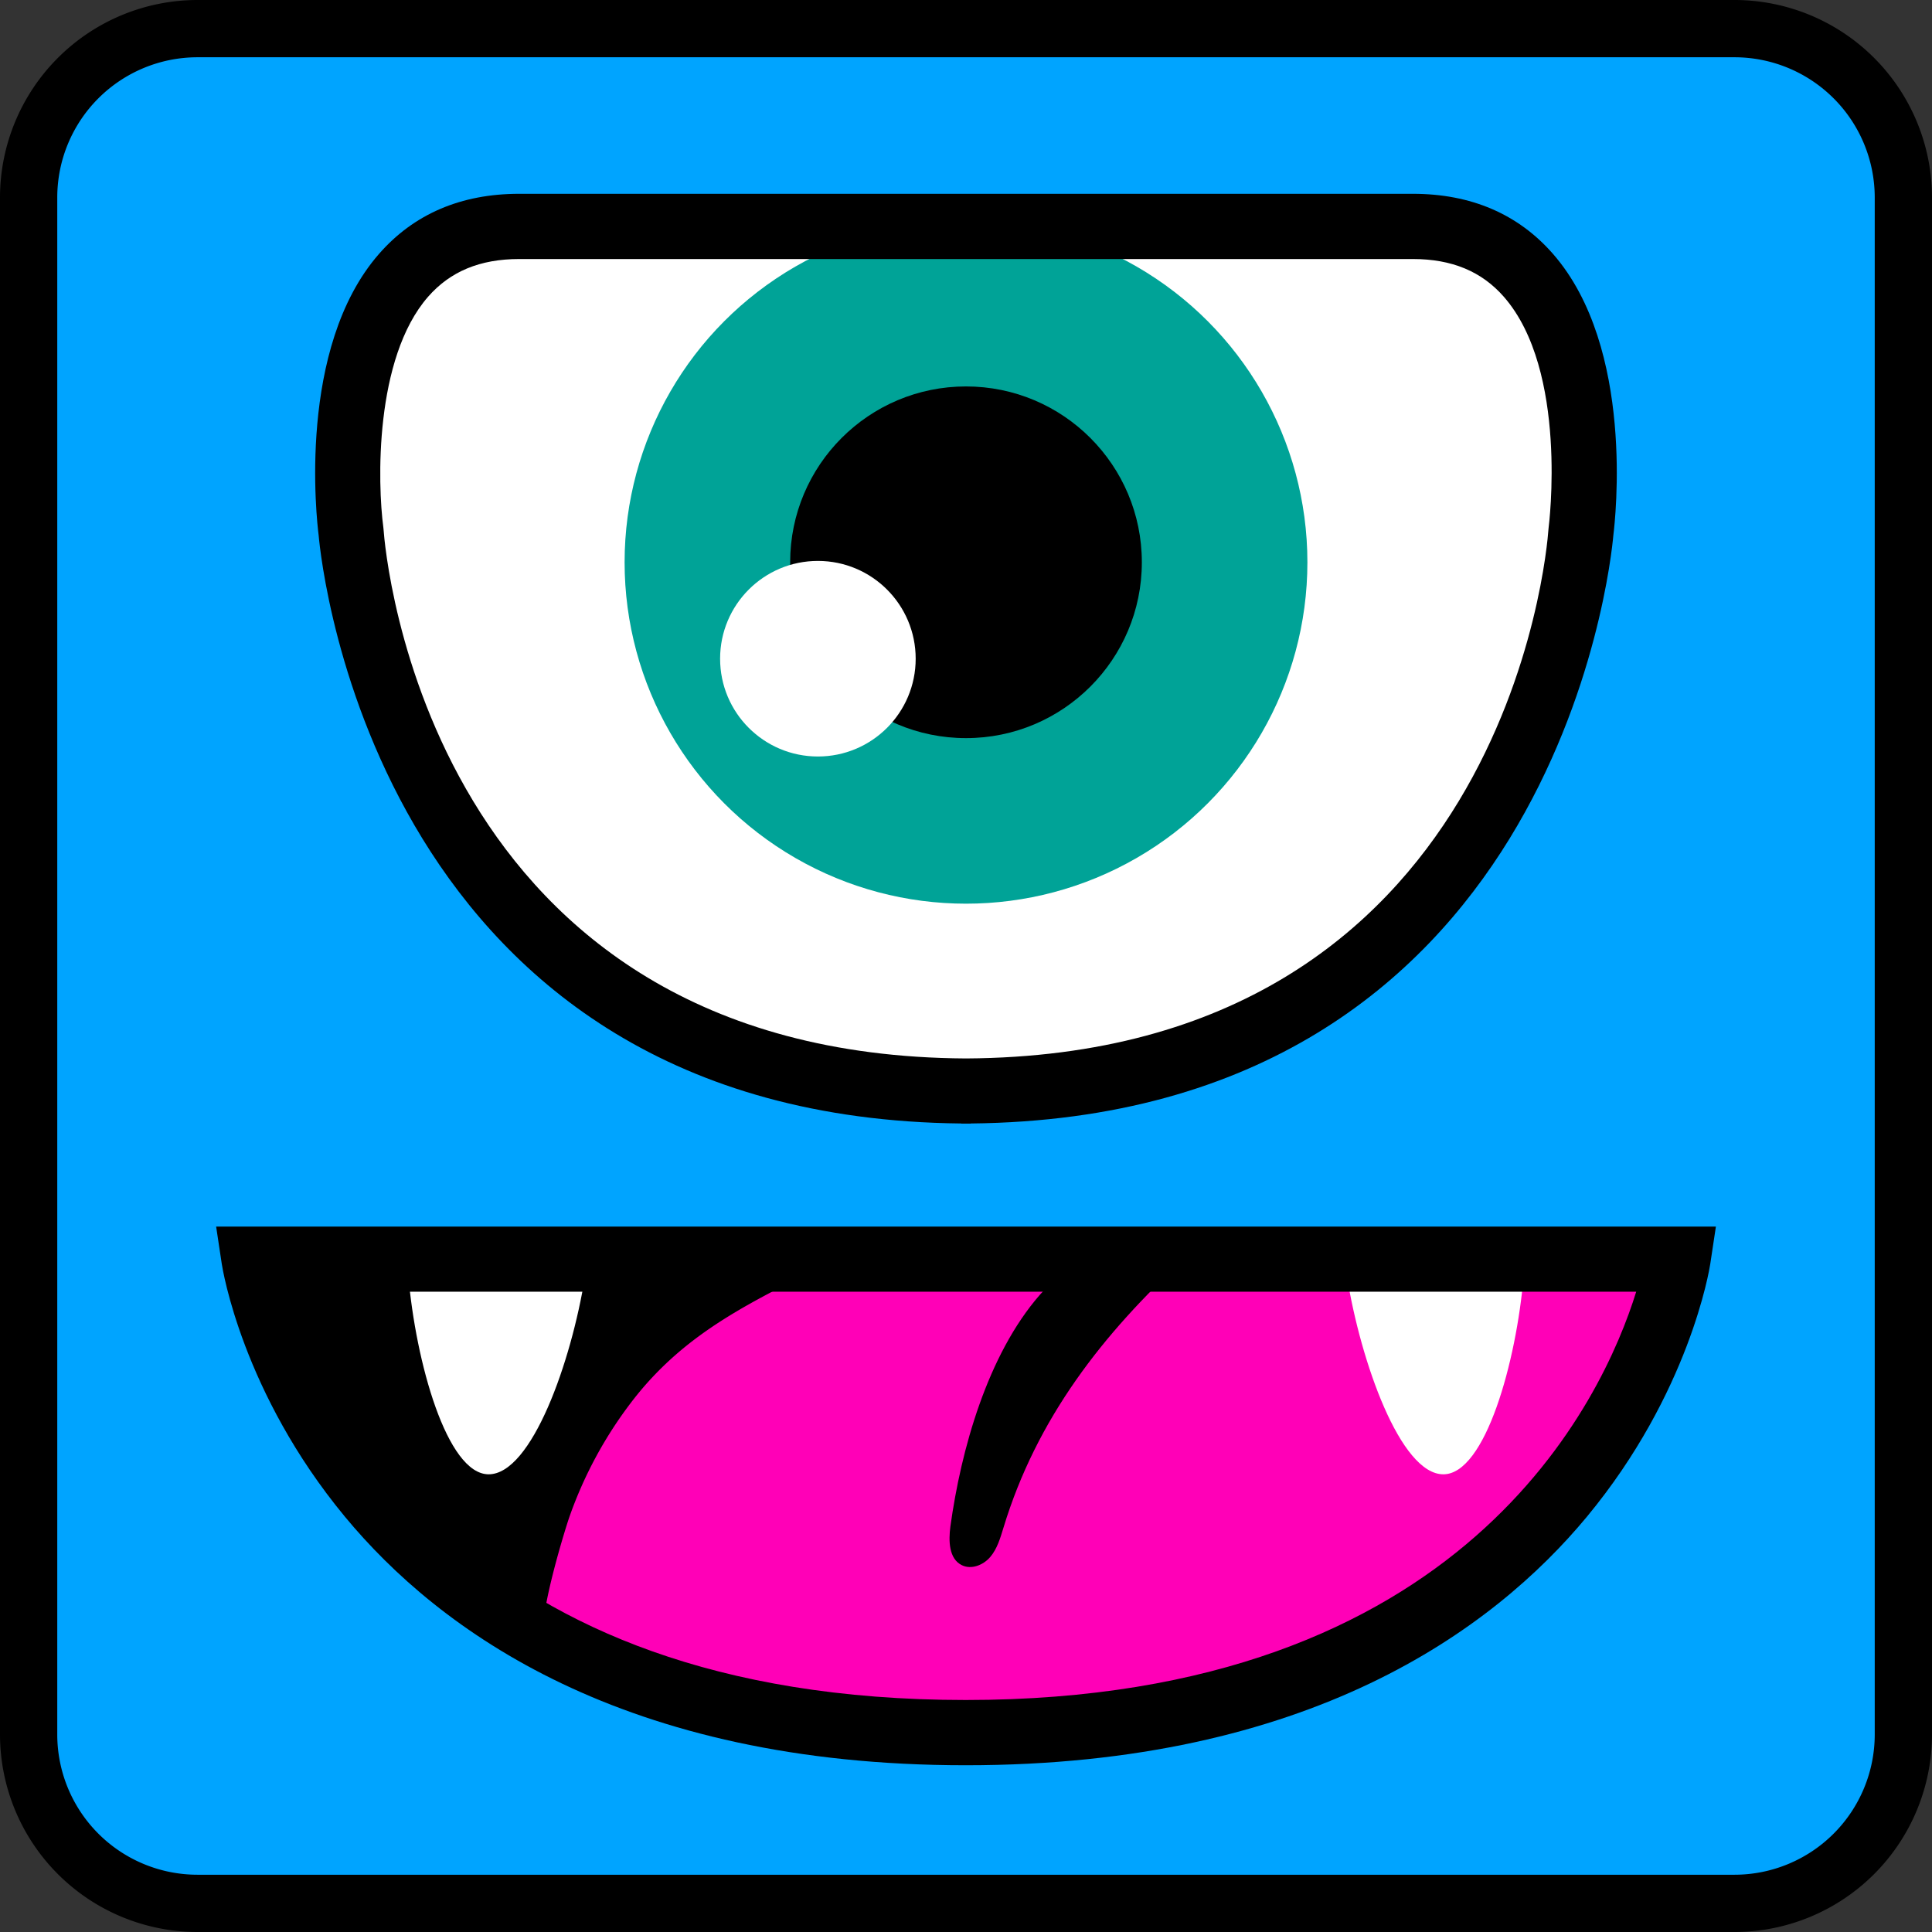 <svg id="Lag_1_copy" data-name="Lag 1 copy" xmlns="http://www.w3.org/2000/svg" viewBox="0 0 1024 1024"><rect x="0" y="0" width="1024" height="1024" fill="#333333" stroke="none"/><defs><style>.cls-1{fill:#00a4ff;}.cls-2{fill:#ff00b7;}.cls-3{fill:#fff;}.cls-4{fill:#00a397;}</style></defs><title>Podfriend_logo_mad</title><rect class="cls-1" x="15.17" y="15.17" width="993.65" height="993.65" rx="89.46"/><path d="M919.36,1024H104.63A104.75,104.75,0,0,1,0,919.36V104.63A104.75,104.75,0,0,1,104.63,0H919.36A104.75,104.75,0,0,1,1024,104.63V919.36A104.76,104.76,0,0,1,919.36,1024ZM104.63,30.35a74.36,74.36,0,0,0-74.28,74.28V919.36a74.36,74.36,0,0,0,74.28,74.29H919.36a74.37,74.37,0,0,0,74.29-74.29V104.63a74.36,74.36,0,0,0-74.29-74.28Z"/><path class="cls-2" d="M134.64,667.38h754.7s-38.42,251-377.47,251S134.64,667.38,134.64,667.38Z"/><path d="M289.69,868.65c-77.1-36.41-135.3-110.49-152.41-194Q224.06,669.9,311,668.2c40.76-.79,90.81-8.94,130.62-.15-41,21.14-77.73,36.79-107,75.13A220.24,220.24,0,0,0,302,803.41C299.47,810.41,282.63,865.32,289.69,868.65Z"/><path d="M503.72,809.14c-1,7.51-.82,17,6,20.4,5.06,2.56,11.49,0,15.17-4.35s5.28-10,6.95-15.41c17.54-57.86,52.67-102.94,96.5-143.15-25.83,2.53-58.54-1.78-77.23,19.69C523.4,718.1,509.34,768.32,503.72,809.14Z"/><path class="cls-3" d="M259,781.41c22.81,0,43.85-59.69,51.08-104.95H216.47C220.28,721.35,236.78,781.41,259,781.41Z"/><path class="cls-3" d="M765,781.41c22.3,0,38.77-60.06,42.54-104.95H713.9C721.16,721.72,742.23,781.41,765,781.41Z"/><path d="M511.87,935.62C330,935.62,232.55,864,182.81,803.88,128.45,738.2,118,672.73,117.56,670l-3-19.87H909.46l-3,19.88c-.43,2.76-11,68.23-65.37,133.89C791.26,864,693.72,935.62,511.87,935.62Zm-355.41-251c16.88,57.28,87.87,216.42,355.41,216.42,264.64,0,337.72-159.48,355.36-216.42Z"/><circle class="cls-4" cx="512" cy="298.02" r="180.95"/><circle cx="512" cy="298.02" r="93.2"/><circle class="cls-3" cx="433.5" cy="349.13" r="51.83"/><path class="cls-3" d="M514.44,578.27c-308.36,0-328.37-296.42-328.37-296.42S164.25,120,275.18,120H530.23"/><path class="cls-3" d="M509.56,578.27c308.36,0,328.37-296.42,328.37-296.42S859.75,120,748.82,120H493.76"/><circle class="cls-4" cx="512" cy="298.02" r="180.95"/><circle cx="512" cy="298.02" r="93.2"/><circle class="cls-3" cx="433.5" cy="349.13" r="51.83"/><path d="M168.89,283.7c1.43,16.35,31.81,308.69,340.67,311.77v.07c.82,0,1.62,0,2.44,0s1.61,0,2.44,0v-.07c308.83-3.08,339.23-295.39,340.67-311.77,1-8.15,11.54-99.34-32-149.14-18.46-21.13-43.46-31.84-74.29-31.84H275.18c-30.83,0-55.82,10.71-74.29,31.84C157.35,184.35,167.85,275.54,168.89,283.7Zm58-126.41c11.79-13.47,27.58-20,48.29-20H748.82c20.68,0,36.46,6.54,48.24,20,34.33,39.18,23.86,121.48,23.75,122.29l-.11,1.12C819.9,292.08,797.82,559.43,512,561c-285.82-1.53-307.89-268.88-308.7-280.28l-.11-1.14C200.1,256.61,198.33,190,226.89,157.29Z"/></svg>